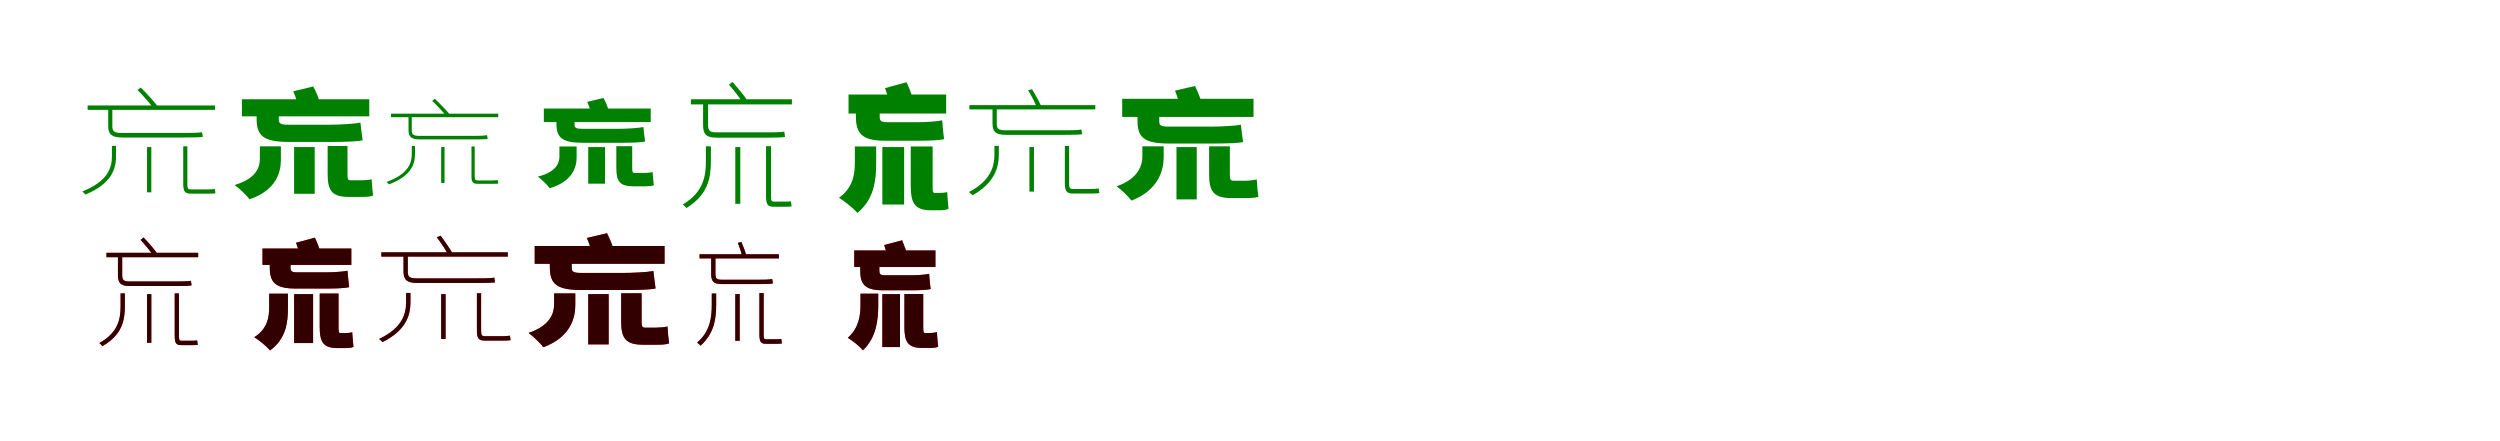 <?xml version="1.0" encoding="UTF-8"?>
<svg width="1700" height="300" xmlns="http://www.w3.org/2000/svg">
<rect width="100%" height="100%" fill="white"/>
<g fill="green" transform="translate(100 100) scale(0.1 -0.1)"><path d="M-0.0 -0.0V-308.0H29.0V0.0ZM-239.0 8.0V-63.0C-239.0 -138.0 -264.0 -232.0 -440.0 -302.0C-433.0 -308.0 -425.0 -316.0 -419.0 -323.0C-241.0 -249.0 -211.0 -149.0 -211.0 -63.0V8.0ZM-404.0 283.0V253.0H462.0V283.0ZM-65.0 388.0C-25.0 348.0 24.0 292.0 49.0 258.0L72.0 277.0C48.0 310.0 -2.0 364.0 -43.0 405.0ZM246.0 5.0V-250.0C246.0 -302.0 257.0 -317.0 299.0 -317.0C310.0 -317.0 396.0 -317.0 416.0 -317.0C436.0 -317.0 456.0 -316.0 465.0 -315.0C464.0 -308.0 462.0 -293.0 461.0 -285.0C449.0 -287.0 427.0 -288.0 414.0 -288.0C396.0 -288.0 316.0 -288.0 297.0 -288.0C278.0 -288.0 274.0 -280.0 274.0 -251.0V5.0ZM-264.0 268.0V143.0C-264.0 87.0 -241.0 65.0 -169.0 65.0C-145.0 65.0 197.0 65.0 253.0 65.0C308.0 65.0 361.0 66.0 379.0 69.0C378.0 76.0 375.0 91.0 374.0 101.0C348.0 96.0 285.0 96.0 251.0 96.0C198.0 96.0 -118.0 96.0 -172.0 96.0C-223.0 96.0 -236.0 106.0 -236.0 142.0V268.0Z"/></g>
<g fill="green" transform="translate(200 100) scale(0.1 -0.1)"><path d="M0.0 0.0V-318.0H140.0V0.0ZM-233.0 5.0V-81.0C-233.0 -133.0 -254.0 -214.0 -405.0 -258.0C-374.0 -280.0 -324.0 -327.0 -303.0 -355.0C-119.0 -293.0 -90.0 -169.0 -90.0 -87.0V5.0ZM-355.0 325.0V209.0H511.0V325.0ZM-6.0 379.0C9.0 345.0 25.0 299.0 29.0 269.0L173.0 307.0C166.0 337.0 148.0 380.0 130.0 412.0ZM228.0 7.0V-183.0C228.0 -293.0 254.0 -339.0 371.0 -339.0C391.0 -339.0 439.0 -339.0 458.0 -339.0C485.0 -339.0 518.0 -338.0 537.0 -330.0C533.0 -299.0 529.0 -253.0 527.0 -219.0C510.0 -224.0 476.0 -226.0 454.0 -226.0C438.0 -226.0 398.0 -226.0 384.0 -226.0C365.0 -226.0 363.0 -215.0 363.0 -186.0V7.0ZM-255.0 253.0V190.0C-255.0 76.0 -206.0 35.0 -38.0 35.0C9.0 35.0 215.0 35.0 266.0 35.0C336.0 35.0 430.0 37.0 466.0 46.0C461.0 77.0 456.0 122.0 451.0 166.0C412.0 158.0 309.0 152.0 244.0 152.0C189.0 152.0 7.0 152.0 -39.0 152.0C-95.0 152.0 -104.0 162.0 -104.0 188.0V253.0Z"/></g>
<g fill="green" transform="translate(300 100) scale(0.1 -0.1)"><path d="M-0.0 -0.0V-244.0H23.0V0.0ZM-200.0 7.0V-49.0C-200.0 -108.0 -222.0 -183.0 -371.0 -237.0C-366.0 -242.0 -360.0 -249.0 -355.0 -254.0C-204.0 -196.0 -178.0 -117.0 -178.0 -49.0V7.0ZM-341.0 227.0V203.0H388.0V227.0ZM-61.0 314.0C-26.0 281.0 17.0 234.0 39.0 206.0L57.0 223.0C36.0 250.0 -8.0 295.0 -44.0 329.0ZM206.0 4.0V-197.0C206.0 -238.0 215.0 -250.0 249.0 -250.0C258.0 -250.0 331.0 -250.0 348.0 -250.0C364.0 -250.0 381.0 -249.0 388.0 -249.0C387.0 -243.0 386.0 -231.0 385.0 -225.0C375.0 -226.0 357.0 -227.0 346.0 -227.0C331.0 -227.0 263.0 -227.0 247.0 -227.0C231.0 -227.0 228.0 -221.0 228.0 -197.0V4.0ZM-222.0 214.0V115.0C-222.0 69.0 -203.0 52.0 -144.0 52.0C-124.0 52.0 165.0 52.0 211.0 52.0C257.0 52.0 302.0 52.0 316.0 55.0C316.0 60.0 313.0 72.0 312.0 81.0C291.0 76.0 238.0 76.0 210.0 76.0C165.0 76.0 -101.0 76.0 -146.0 76.0C-189.0 76.0 -200.0 84.0 -200.0 114.0V214.0Z"/></g>
<g fill="green" transform="translate(400 100) scale(0.1 -0.1)"><path d="M0.0 0.0V-249.0H114.0V0.0ZM-196.0 4.0V-65.0C-196.0 -105.0 -214.0 -169.0 -343.0 -201.0C-318.0 -219.0 -278.0 -257.0 -262.0 -280.0C-104.0 -233.0 -79.0 -134.0 -79.0 -71.0V4.0ZM-302.0 262.0V170.0H425.0V262.0ZM-7.0 307.0C5.0 281.0 18.0 245.0 21.0 222.0L137.0 252.0C132.0 276.0 118.0 309.0 103.0 334.0ZM191.0 6.0V-141.0C191.0 -231.0 212.0 -267.0 307.0 -267.0C324.0 -267.0 366.0 -267.0 381.0 -267.0C404.0 -267.0 431.0 -266.0 446.0 -260.0C443.0 -235.0 440.0 -197.0 438.0 -170.0C424.0 -174.0 396.0 -176.0 378.0 -176.0C364.0 -176.0 329.0 -176.0 317.0 -176.0C301.0 -176.0 299.0 -167.0 299.0 -144.0V6.0ZM-216.0 205.0V155.0C-216.0 62.0 -174.0 29.0 -36.0 29.0C4.0 29.0 177.0 29.0 219.0 29.0C278.0 29.0 357.0 30.0 387.0 38.0C383.0 63.0 379.0 99.0 375.0 136.0C342.0 129.0 256.0 124.0 201.0 124.0C154.0 124.0 1.0 124.0 -38.0 124.0C-85.0 124.0 -93.0 132.0 -93.0 153.0V205.0Z"/></g>
<g fill="green" transform="translate(500 100) scale(0.1 -0.1)"><path d="M0.0 0.0V-386.0H34.0V0.0ZM-200.0 5.0V-96.0C-200.0 -191.0 -213.0 -306.0 -357.0 -390.0C-350.0 -396.0 -339.0 -405.0 -333.0 -415.0C-183.0 -324.0 -166.0 -205.0 -166.0 -96.0V5.0ZM-302.0 325.0V290.0H385.0V325.0ZM-43.0 424.0C-9.0 385.0 33.0 332.0 54.0 296.0L80.0 319.0C60.0 351.0 18.0 401.0 -19.0 443.0ZM209.0 6.0V-330.0C209.0 -391.0 220.0 -406.0 262.0 -406.0C273.0 -406.0 325.0 -406.0 340.0 -406.0C355.0 -406.0 373.0 -405.0 383.0 -404.0C382.0 -396.0 380.0 -378.0 378.0 -369.0C366.0 -371.0 348.0 -371.0 338.0 -371.0C325.0 -371.0 274.0 -371.0 261.0 -371.0C245.0 -371.0 243.0 -363.0 243.0 -331.0V6.0ZM-219.0 311.0V150.0C-219.0 87.0 -198.0 64.0 -128.0 64.0C-104.0 64.0 177.0 64.0 225.0 64.0C274.0 64.0 320.0 65.0 338.0 69.0C338.0 77.0 334.0 94.0 333.0 105.0C308.0 100.0 254.0 100.0 223.0 100.0C178.0 100.0 -84.0 100.0 -129.0 100.0C-174.0 100.0 -185.0 111.0 -185.0 150.0V311.0Z"/></g>
<g fill="green" transform="translate(600 100) scale(0.1 -0.1)"><path d="M0.0 0.0V-391.0H148.0V0.0ZM-187.0 4.0V-105.0C-187.0 -186.0 -200.0 -277.0 -295.0 -345.0C-257.0 -368.0 -198.0 -415.0 -170.0 -448.0C-56.0 -356.0 -42.0 -225.0 -42.0 -111.0V4.0ZM-230.0 357.0V228.0H434.0V357.0ZM18.0 401.0C33.0 359.0 51.0 302.0 56.0 267.0L212.0 315.0C203.0 349.0 183.0 402.0 165.0 441.0ZM193.0 4.0V-262.0C193.0 -375.0 215.0 -430.0 331.0 -430.0C349.0 -430.0 368.0 -430.0 384.0 -430.0C407.0 -430.0 433.0 -429.0 450.0 -420.0C446.0 -386.0 443.0 -343.0 441.0 -306.0C426.0 -311.0 398.0 -312.0 381.0 -312.0C373.0 -312.0 365.0 -312.0 356.0 -312.0C342.0 -312.0 342.0 -298.0 342.0 -265.0V4.0ZM-180.0 285.0V210.0C-180.0 92.0 -139.0 43.0 18.0 43.0C56.0 43.0 216.0 43.0 259.0 43.0C316.0 43.0 389.0 46.0 420.0 54.0C414.0 91.0 411.0 138.0 407.0 182.0C375.0 174.0 293.0 169.0 244.0 169.0C204.0 169.0 67.0 169.0 32.0 169.0C-12.0 169.0 -18.0 181.0 -18.0 208.0V285.0Z"/></g>
<g fill="green" transform="translate(700 100) scale(0.1 -0.1)"><path d="M0.0 0.0V-303.0H31.0V0.0ZM-238.0 8.0V-52.0C-238.0 -128.0 -261.0 -227.0 -411.0 -306.0C-402.0 -313.0 -393.0 -321.0 -387.0 -328.0C-237.0 -245.0 -208.0 -138.0 -208.0 -52.0V8.0ZM-408.0 285.0V256.0H448.0V285.0ZM-9.0 387.0C15.0 348.0 41.0 295.0 53.0 264.0L83.0 273.0C69.0 304.0 41.0 356.0 18.0 393.0ZM241.0 7.0V-245.0C241.0 -299.0 253.0 -316.0 296.0 -316.0C308.0 -316.0 402.0 -316.0 423.0 -316.0C445.0 -316.0 466.0 -315.0 476.0 -313.0C475.0 -305.0 472.0 -290.0 471.0 -281.0C459.0 -284.0 436.0 -285.0 422.0 -285.0C402.0 -285.0 315.0 -285.0 295.0 -285.0C275.0 -285.0 270.0 -277.0 270.0 -247.0V7.0ZM-251.0 276.0V160.0C-251.0 105.0 -230.0 83.0 -160.0 83.0C-137.0 83.0 185.0 83.0 238.0 83.0C291.0 83.0 342.0 84.0 359.0 87.0C358.0 94.0 356.0 109.0 354.0 119.0C329.0 114.0 270.0 114.0 237.0 114.0C186.0 114.0 -111.0 114.0 -162.0 114.0C-210.0 114.0 -222.0 123.0 -222.0 159.0V276.0Z"/></g>
<g fill="green" transform="translate(800 100) scale(0.1 -0.1)"><path d="M0.0 0.0V-356.0H138.0V0.0ZM-232.0 5.0V-63.0C-232.0 -118.0 -253.0 -213.0 -407.0 -267.0C-376.0 -289.0 -327.0 -336.0 -306.0 -364.0C-118.0 -292.0 -87.0 -151.0 -87.0 -69.0V5.0ZM-369.0 328.0V205.0H524.0V328.0ZM-10.0 384.0C6.0 344.0 23.0 289.0 28.0 256.0L174.0 291.0C166.0 325.0 145.0 377.0 126.0 415.0ZM222.0 5.0V-184.0C222.0 -299.0 250.0 -347.0 374.0 -347.0C396.0 -347.0 451.0 -347.0 470.0 -347.0C500.0 -347.0 536.0 -346.0 557.0 -338.0C552.0 -305.0 548.0 -256.0 546.0 -220.0C528.0 -225.0 490.0 -229.0 467.0 -229.0C449.0 -229.0 402.0 -229.0 387.0 -229.0C366.0 -229.0 363.0 -216.0 363.0 -187.0V5.0ZM-265.0 244.0V177.0C-265.0 64.0 -217.0 24.0 -52.0 24.0C-5.0 24.0 204.0 24.0 255.0 24.0C324.0 24.0 418.0 26.0 453.0 34.0C448.0 66.0 443.0 110.0 438.0 152.0C400.0 144.0 298.0 139.0 234.0 139.0C178.0 139.0 -7.0 139.0 -52.0 139.0C-109.0 139.0 -117.0 149.0 -117.0 175.0V244.0Z"/></g>
<g fill="red" transform="translate(100 200) scale(0.1 -0.1)"><path d="M0.0 0.0V-331.0H29.0V0.0ZM-180.0 5.0V-81.0C-180.0 -163.0 -193.0 -261.0 -325.0 -333.0C-319.0 -338.0 -309.0 -346.0 -304.0 -354.0C-167.0 -277.0 -151.0 -175.0 -151.0 -81.0V5.0ZM-276.0 281.0V251.0H347.0V281.0ZM-44.0 368.0C-12.0 334.0 27.0 287.0 47.0 256.0L69.0 276.0C50.0 304.0 11.0 349.0 -23.0 385.0ZM188.0 5.0V-282.0C188.0 -334.0 197.0 -347.0 234.0 -347.0C244.0 -347.0 293.0 -347.0 306.0 -347.0C320.0 -347.0 336.0 -346.0 345.0 -345.0C344.0 -338.0 342.0 -323.0 341.0 -315.0C330.0 -317.0 314.0 -317.0 305.0 -317.0C293.0 -317.0 245.0 -317.0 233.0 -317.0C219.0 -317.0 217.0 -310.0 217.0 -282.0V5.0ZM-198.0 268.0V130.0C-198.0 75.0 -179.0 55.0 -117.0 55.0C-97.0 55.0 158.0 55.0 202.0 55.0C245.0 55.0 287.0 56.0 303.0 59.0C302.0 66.0 299.0 81.0 298.0 90.0C276.0 86.0 227.0 86.0 200.0 86.0C159.0 86.0 -78.0 86.0 -119.0 86.0C-159.0 86.0 -169.0 96.0 -169.0 130.0V268.0Z"/></g>
<g fill="black" opacity=".8" transform="translate(100 200) scale(0.1 -0.1)"><path d="M0.0 0.0V-331.0H29.0V0.0ZM-180.0 5.0V-81.0C-180.0 -162.0 -193.0 -261.0 -324.0 -332.0C-318.0 -338.0 -309.0 -346.0 -304.0 -354.0C-168.0 -276.0 -151.0 -175.0 -151.0 -81.0V5.0ZM-276.0 281.0V251.0H348.0V281.0ZM-44.0 369.0C-12.0 334.0 27.0 287.0 46.0 255.0L69.0 276.0C50.0 304.0 11.0 349.0 -24.0 386.0ZM188.0 5.0V-282.0C188.0 -334.0 198.0 -347.0 234.0 -347.0C244.0 -347.0 293.0 -347.0 307.0 -347.0C320.0 -347.0 336.0 -346.0 345.0 -345.0C344.0 -338.0 342.0 -323.0 340.0 -315.0C330.0 -317.0 314.0 -317.0 305.0 -317.0C293.0 -317.0 245.0 -317.0 233.0 -317.0C219.0 -317.0 217.0 -310.0 217.0 -282.0V5.0ZM-198.0 268.0V130.0C-198.0 75.0 -179.0 55.0 -118.0 55.0C-97.0 55.0 159.0 55.0 201.0 55.0C245.0 55.0 287.0 56.0 302.0 60.0C303.0 66.0 299.0 81.0 298.0 91.0C276.0 86.0 227.0 86.0 200.0 86.0C159.0 86.0 -78.0 86.0 -118.0 86.0C-159.0 86.0 -169.0 95.0 -169.0 130.0V268.0Z"/></g>
<g fill="red" transform="translate(200 200) scale(0.1 -0.1)"><path d="M0.0 0.0V-333.0H129.0V0.0ZM-169.0 3.0V-91.0C-169.0 -158.0 -181.0 -236.0 -271.0 -293.0C-238.0 -313.0 -187.0 -355.0 -164.0 -383.0C-56.0 -306.0 -42.0 -193.0 -42.0 -96.0V3.0ZM-215.0 310.0V198.0H389.0V310.0ZM13.0 349.0C26.0 314.0 42.0 266.0 47.0 236.0L182.0 277.0C174.0 306.0 157.0 351.0 142.0 384.0ZM174.0 4.0V-222.0C174.0 -320.0 193.0 -367.0 295.0 -367.0C311.0 -367.0 330.0 -367.0 345.0 -367.0C365.0 -367.0 389.0 -366.0 404.0 -359.0C400.0 -329.0 397.0 -291.0 395.0 -259.0C382.0 -264.0 357.0 -265.0 342.0 -265.0C334.0 -265.0 324.0 -265.0 316.0 -265.0C303.0 -265.0 302.0 -253.0 302.0 -224.0V4.0ZM-165.0 247.0V183.0C-165.0 80.0 -129.0 38.0 10.0 38.0C45.0 38.0 190.0 38.0 229.0 38.0C281.0 38.0 347.0 40.0 375.0 48.0C370.0 79.0 367.0 120.0 363.0 159.0C334.0 152.0 260.0 148.0 215.0 148.0C178.0 148.0 53.0 148.0 21.0 148.0C-19.0 148.0 -25.0 158.0 -25.0 181.0V247.0Z"/></g>
<g fill="black" opacity=".8" transform="translate(200 200) scale(0.1 -0.1)"><path d="M0.0 0.0V-333.0H129.0V0.0ZM-170.0 3.0V-90.0C-170.0 -159.0 -182.0 -237.0 -271.0 -293.0C-238.0 -313.0 -187.0 -354.0 -164.0 -383.0C-56.0 -306.0 -42.0 -193.0 -42.0 -96.0V3.0ZM-215.0 310.0V199.0H389.0V310.0ZM13.0 349.0C26.0 314.0 42.0 265.0 46.0 236.0L182.0 277.0C174.0 306.0 157.0 351.0 141.0 384.0ZM174.0 4.0V-221.0C174.0 -320.0 193.0 -367.0 295.0 -367.0C311.0 -367.0 330.0 -367.0 344.0 -367.0C365.0 -367.0 388.0 -366.0 403.0 -359.0C400.0 -329.0 397.0 -291.0 395.0 -259.0C382.0 -264.0 357.0 -265.0 342.0 -265.0C334.0 -265.0 324.0 -265.0 316.0 -265.0C303.0 -265.0 302.0 -253.0 302.0 -224.0V4.0ZM-166.0 248.0V183.0C-166.0 80.0 -128.0 38.0 10.0 38.0C45.0 38.0 190.0 38.0 229.0 38.0C280.0 38.0 347.0 40.0 374.0 47.0C369.0 79.0 367.0 120.0 363.0 159.0C334.0 152.0 260.0 148.0 215.0 148.0C178.0 148.0 53.0 148.0 21.0 148.0C-19.0 148.0 -24.0 158.0 -24.0 181.0V248.0Z"/></g>
<g fill="red" transform="translate(300 200) scale(0.1 -0.1)"><path d="M0.0 0.0V-305.0H30.0V0.0ZM-239.0 8.0V-56.0C-239.0 -132.0 -262.0 -229.0 -422.0 -305.0C-414.0 -311.0 -405.0 -319.0 -399.0 -326.0C-238.0 -247.0 -209.0 -142.0 -209.0 -56.0V8.0ZM-407.0 284.0V255.0H453.0V284.0ZM-30.0 387.0C0.0 348.0 35.0 294.0 52.0 262.0L79.0 275.0C61.0 306.0 25.0 359.0 -4.0 397.0ZM243.0 6.0V-247.0C243.0 -300.0 254.0 -316.0 297.0 -316.0C309.0 -316.0 400.0 -316.0 420.0 -316.0C441.0 -316.0 462.0 -315.0 472.0 -313.0C471.0 -306.0 469.0 -291.0 468.0 -283.0C455.0 -285.0 433.0 -286.0 419.0 -286.0C400.0 -286.0 315.0 -286.0 296.0 -286.0C276.0 -286.0 272.0 -278.0 272.0 -248.0V6.0ZM-256.0 273.0V154.0C-256.0 98.0 -234.0 76.0 -163.0 76.0C-140.0 76.0 189.0 76.0 244.0 76.0C297.0 76.0 349.0 77.0 367.0 80.0C365.0 87.0 363.0 102.0 361.0 112.0C336.0 107.0 275.0 107.0 242.0 107.0C190.0 107.0 -114.0 107.0 -166.0 107.0C-215.0 107.0 -227.0 117.0 -227.0 153.0V273.0Z"/></g>
<g fill="black" opacity=".8" transform="translate(300 200) scale(0.1 -0.1)"><path d="M0.0 0.0V-305.0H30.0V0.0ZM-238.0 8.0V-56.0C-238.0 -132.0 -262.0 -229.0 -422.0 -305.0C-413.0 -311.0 -405.0 -319.0 -399.0 -326.0C-238.0 -246.0 -209.0 -142.0 -209.0 -56.0V8.0ZM-407.0 284.0V255.0H453.0V284.0ZM-30.0 387.0C0.0 348.0 35.0 294.0 52.0 262.0L79.0 274.0C61.0 306.0 25.0 359.0 -4.0 397.0ZM243.0 6.0V-247.0C243.0 -300.0 254.0 -316.0 297.0 -316.0C309.0 -316.0 400.0 -316.0 420.0 -316.0C442.0 -316.0 462.0 -315.0 472.0 -314.0C471.0 -306.0 468.0 -291.0 467.0 -282.0C455.0 -285.0 433.0 -286.0 419.0 -286.0C400.0 -286.0 315.0 -286.0 296.0 -286.0C276.0 -286.0 271.0 -278.0 271.0 -248.0V6.0ZM-256.0 273.0V154.0C-256.0 98.0 -234.0 76.0 -163.0 76.0C-140.0 76.0 189.0 76.0 244.0 76.0C297.0 76.0 349.0 77.0 366.0 80.0C365.0 87.0 363.0 102.0 361.0 112.0C336.0 107.0 276.0 107.0 242.0 107.0C190.0 107.0 -114.0 107.0 -166.0 107.0C-215.0 107.0 -227.0 117.0 -227.0 153.0V273.0Z"/></g>
<g fill="red" transform="translate(400 200) scale(0.1 -0.1)"><path d="M0.0 0.0V-342.0H139.0V0.0ZM-232.0 5.0V-70.0C-232.0 -123.0 -253.0 -213.0 -406.0 -264.0C-375.0 -286.0 -326.0 -333.0 -305.0 -361.0C-118.0 -292.0 -88.0 -158.0 -88.0 -75.0V5.0ZM-364.0 327.0V206.0H519.0V327.0ZM-9.0 382.0C7.0 344.0 24.0 293.0 29.0 261.0L174.0 297.0C166.0 330.0 146.0 378.0 128.0 414.0ZM224.0 6.0V-184.0C224.0 -297.0 251.0 -344.0 373.0 -344.0C394.0 -344.0 446.0 -344.0 466.0 -344.0C495.0 -344.0 530.0 -343.0 550.0 -335.0C545.0 -303.0 541.0 -255.0 539.0 -220.0C521.0 -225.0 485.0 -228.0 462.0 -228.0C445.0 -228.0 401.0 -228.0 386.0 -228.0C366.0 -228.0 363.0 -216.0 363.0 -187.0V6.0ZM-261.0 247.0V182.0C-261.0 69.0 -213.0 28.0 -47.0 28.0C0.0 28.0 208.0 28.0 259.0 28.0C329.0 28.0 422.0 30.0 458.0 39.0C453.0 70.0 448.0 114.0 443.0 157.0C404.0 149.0 302.0 144.0 238.0 144.0C182.0 144.0 -2.0 144.0 -47.0 144.0C-104.0 144.0 -113.0 154.0 -113.0 180.0V247.0Z"/></g>
<g fill="black" opacity=".8" transform="translate(400 200) scale(0.1 -0.1)"><path d="M0.0 0.0V-342.0H139.0V0.0ZM-232.0 5.0V-70.0C-232.0 -124.0 -253.0 -213.0 -406.0 -264.0C-375.0 -286.0 -326.0 -333.0 -305.0 -361.0C-118.0 -292.0 -88.0 -158.0 -88.0 -76.0V5.0ZM-364.0 327.0V206.0H519.0V327.0ZM-9.0 382.0C7.0 344.0 24.0 293.0 28.0 261.0L174.0 297.0C166.0 329.0 146.0 378.0 127.0 414.0ZM224.0 6.0V-184.0C224.0 -297.0 251.0 -344.0 373.0 -344.0C394.0 -344.0 447.0 -344.0 466.0 -344.0C494.0 -344.0 529.0 -343.0 550.0 -335.0C545.0 -303.0 541.0 -255.0 539.0 -220.0C521.0 -225.0 485.0 -228.0 462.0 -228.0C445.0 -228.0 401.0 -228.0 386.0 -228.0C366.0 -228.0 363.0 -216.0 363.0 -187.0V6.0ZM-261.0 247.0V182.0C-261.0 68.0 -213.0 28.0 -47.0 28.0C0.0 28.0 208.0 28.0 259.0 28.0C328.0 28.0 422.0 30.0 458.0 38.0C453.0 70.0 448.0 114.0 443.0 157.0C404.0 149.0 302.0 144.0 238.0 144.0C182.0 144.0 -2.0 144.0 -47.0 144.0C-104.0 144.0 -112.0 154.0 -112.0 180.0V247.0Z"/></g>
<g fill="red" transform="translate(500 200) scale(0.1 -0.1)"><path d="M0.0 0.0V-318.0H30.0V0.0ZM-160.0 4.0V-71.0C-160.0 -152.0 -168.0 -252.0 -260.0 -330.0C-253.0 -335.0 -242.0 -343.0 -237.0 -351.0C-141.0 -268.0 -130.0 -162.0 -130.0 -71.0V4.0ZM-243.0 271.0V243.0H296.0V271.0ZM17.0 348.0C30.0 318.0 43.0 277.0 49.0 251.0L76.0 261.0C69.0 285.0 55.0 324.0 42.0 354.0ZM164.0 7.0V-272.0C164.0 -324.0 173.0 -338.0 209.0 -338.0C219.0 -338.0 266.0 -338.0 278.0 -338.0C292.0 -338.0 308.0 -337.0 317.0 -335.0C316.0 -328.0 314.0 -313.0 313.0 -305.0C302.0 -307.0 287.0 -307.0 278.0 -307.0C266.0 -307.0 220.0 -307.0 209.0 -307.0C195.0 -307.0 193.0 -301.0 193.0 -273.0V7.0ZM-164.0 265.0V139.0C-164.0 87.0 -149.0 68.0 -93.0 68.0C-75.0 68.0 132.0 68.0 169.0 68.0C206.0 68.0 242.0 69.0 256.0 72.0C255.0 79.0 253.0 93.0 251.0 102.0C232.0 98.0 191.0 98.0 168.0 98.0C133.0 98.0 -60.0 98.0 -94.0 98.0C-127.0 98.0 -135.0 107.0 -135.0 139.0V265.0Z"/></g>
<g fill="black" opacity=".8" transform="translate(500 200) scale(0.1 -0.1)"><path d="M0.0 0.0V-317.0H30.0V0.0ZM-160.0 4.0V-71.0C-160.0 -151.0 -168.0 -252.0 -259.0 -329.0C-252.0 -335.0 -242.0 -343.0 -237.0 -351.0C-142.0 -267.0 -130.0 -162.0 -130.0 -71.0V4.0ZM-243.0 271.0V243.0H297.0V271.0ZM17.0 349.0C30.0 318.0 43.0 277.0 48.0 250.0L76.0 261.0C69.0 285.0 55.0 324.0 41.0 355.0ZM164.0 7.0V-272.0C164.0 -324.0 174.0 -338.0 209.0 -338.0C219.0 -338.0 266.0 -338.0 279.0 -338.0C292.0 -338.0 308.0 -337.0 317.0 -336.0C316.0 -328.0 314.0 -313.0 312.0 -305.0C302.0 -307.0 287.0 -307.0 278.0 -307.0C266.0 -307.0 220.0 -307.0 209.0 -307.0C195.0 -307.0 193.0 -301.0 193.0 -273.0V7.0ZM-164.0 265.0V139.0C-164.0 87.0 -149.0 69.0 -94.0 69.0C-75.0 69.0 133.0 69.0 168.0 69.0C206.0 69.0 242.0 69.0 255.0 73.0C256.0 79.0 253.0 93.0 251.0 103.0C232.0 98.0 192.0 98.0 168.0 98.0C133.0 98.0 -60.0 98.0 -93.0 98.0C-127.0 98.0 -135.0 106.0 -135.0 139.0V265.0Z"/></g>
<g fill="red" transform="translate(600 200) scale(0.1 -0.1)"><path d="M0.0 0.0V-360.0H120.0V0.0ZM-148.0 3.0V-72.0C-148.0 -142.0 -158.0 -230.0 -235.0 -297.0C-203.0 -316.0 -155.0 -355.0 -132.0 -382.0C-40.0 -295.0 -28.0 -173.0 -28.0 -76.0V3.0ZM-191.0 297.0V184.0H361.0V297.0ZM12.0 334.0C26.0 294.0 42.0 239.0 48.0 207.0L178.0 244.0C169.0 276.0 150.0 328.0 135.0 366.0ZM150.0 1.0V-222.0C150.0 -319.0 169.0 -366.0 271.0 -366.0C287.0 -366.0 306.0 -366.0 320.0 -366.0C341.0 -366.0 365.0 -365.0 380.0 -358.0C376.0 -328.0 373.0 -290.0 371.0 -258.0C358.0 -263.0 332.0 -265.0 318.0 -265.0C310.0 -265.0 300.0 -265.0 292.0 -265.0C279.0 -265.0 278.0 -252.0 278.0 -224.0V1.0ZM-150.0 227.0V162.0C-150.0 66.0 -119.0 26.0 6.0 26.0C37.0 26.0 167.0 26.0 202.0 26.0C247.0 26.0 304.0 28.0 329.0 35.0C324.0 65.0 321.0 103.0 318.0 138.0C293.0 131.0 229.0 128.0 191.0 128.0C158.0 128.0 47.0 128.0 20.0 128.0C-16.0 128.0 -21.0 138.0 -21.0 160.0V227.0Z"/></g>
<g fill="black" opacity=".8" transform="translate(600 200) scale(0.1 -0.1)"><path d="M0.0 0.0V-360.0H120.0V0.0ZM-149.0 3.0V-71.0C-149.0 -143.0 -159.0 -231.0 -235.0 -297.0C-203.0 -316.0 -155.0 -354.0 -132.0 -382.0C-40.0 -295.0 -28.0 -172.0 -28.0 -77.0V3.0ZM-191.0 297.0V185.0H361.0V297.0ZM13.0 334.0C26.0 294.0 42.0 238.0 47.0 207.0L177.0 244.0C169.0 276.0 150.0 328.0 134.0 366.0ZM150.0 1.0V-221.0C150.0 -319.0 169.0 -366.0 270.0 -366.0C287.0 -366.0 307.0 -366.0 319.0 -366.0C341.0 -366.0 364.0 -365.0 379.0 -358.0C375.0 -328.0 373.0 -290.0 371.0 -258.0C358.0 -262.0 332.0 -265.0 318.0 -265.0C310.0 -265.0 300.0 -265.0 292.0 -265.0C279.0 -265.0 278.0 -251.0 278.0 -224.0V1.0ZM-151.0 228.0V162.0C-151.0 66.0 -118.0 26.0 6.0 26.0C37.0 26.0 167.0 26.0 201.0 26.0C246.0 26.0 304.0 28.0 328.0 34.0C323.0 66.0 321.0 103.0 318.0 138.0C293.0 131.0 229.0 128.0 191.0 128.0C158.0 128.0 47.0 128.0 20.0 128.0C-16.0 128.0 -20.0 138.0 -20.0 160.0V228.0Z"/></g>
</svg>
